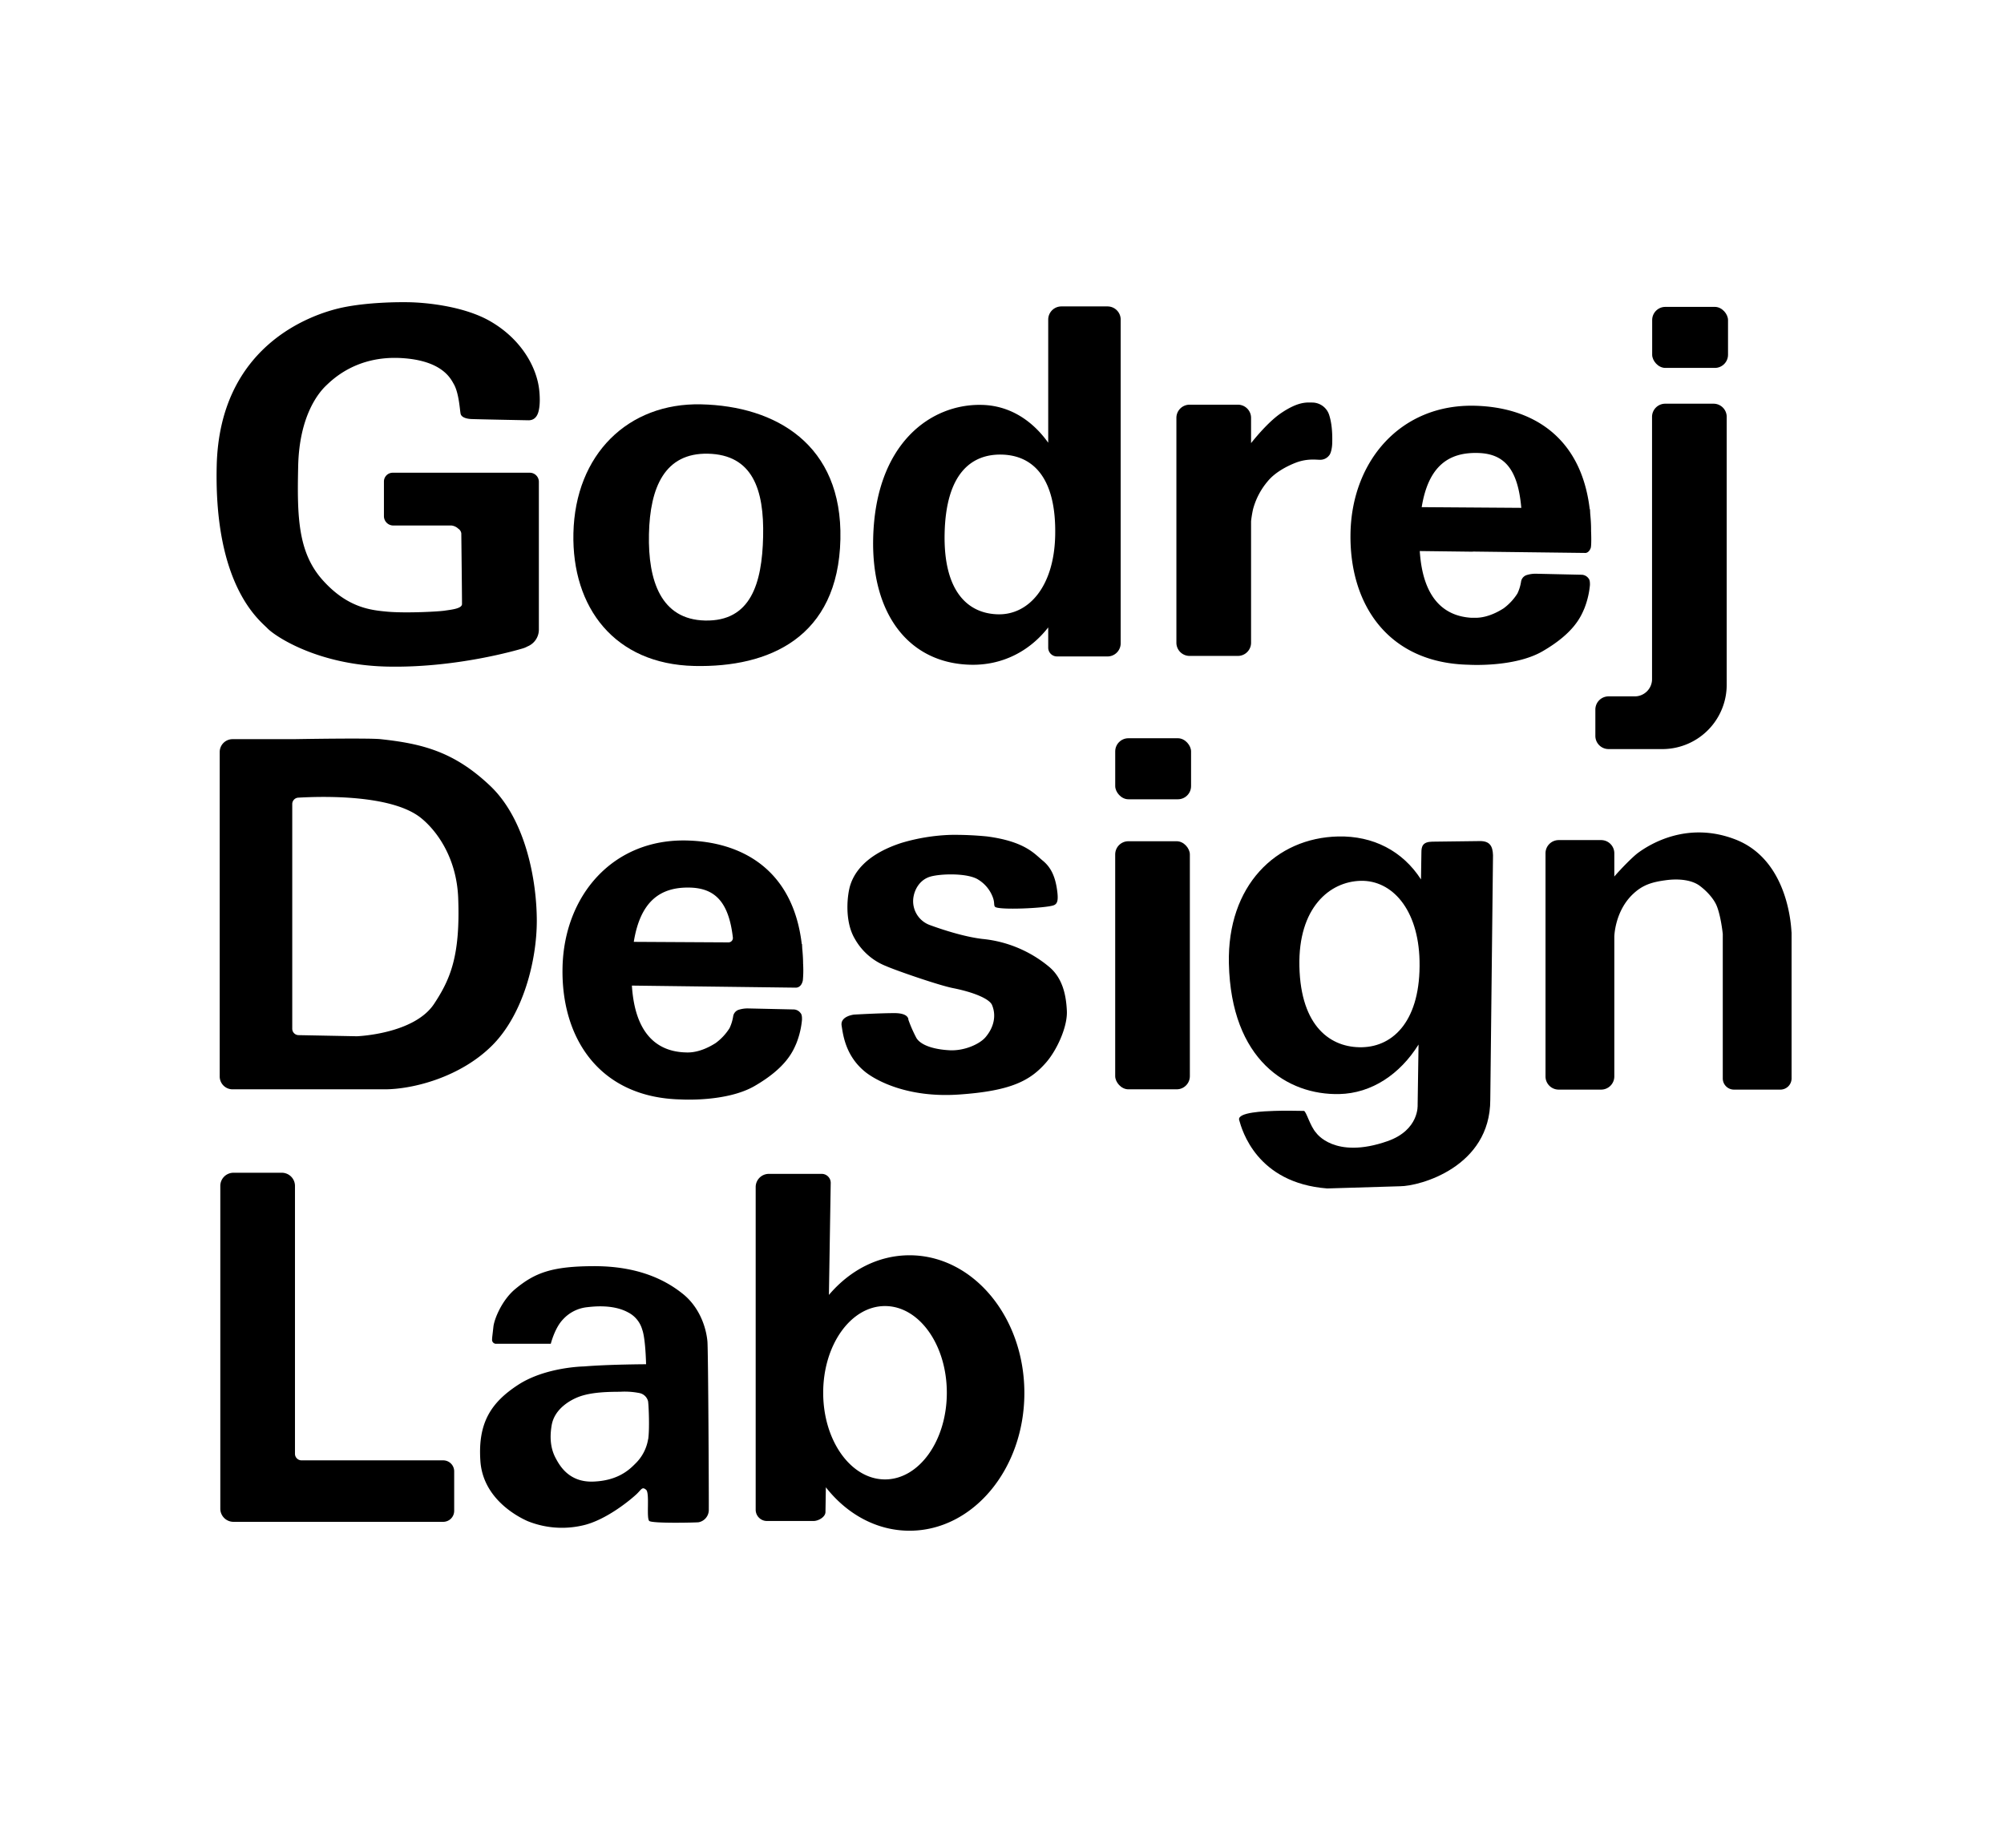 <svg id="Layer_1" data-name="Layer 1" xmlns="http://www.w3.org/2000/svg" width="912.55" height="841.89" viewBox="0 0 912.55 841.89">
  <g>
    <path d="M201.82,665.17h-64.5a3,3,0,0,1-3-3v-122a6,6,0,0,0-6-6h-22a6,6,0,0,0-6,6v147a6,6,0,0,0,6,6h95.5a5,5,0,0,0,5-5v-18A5,5,0,0,0,201.82,665.17Z"/>
    <path d="M322.13,610.94c-.66-7.07-4-15.82-11.14-21.56-5.77-4.62-17.84-12.66-40.25-12.66-19.39,0-27.14,3-36.06,10.37-6.17,5.09-9.63,13.79-10,17.23s-.6,4.9-.6,5.75a1.81,1.81,0,0,0,2,2h24.73s1.8-7.21,5.53-11.07a17.33,17.33,0,0,1,11-5.59c2.63-.29,11.74-1.45,18.7,2.38a12.65,12.65,0,0,1,6.41,7.83c1.53,4.14,1.75,15.77,1.75,15.77s-17.19.07-28.26,1c0,0-17.48.22-30,8.38s-18.35,17.48-17.19,34.66,16.9,25.4,21.56,27.44a41.81,41.81,0,0,0,24.76,2c11.08-2.33,23-12.53,25.06-14.57s2.33-3.2,4.08-1.74,0,13.07,1.46,14.23,20.59.75,22.43.58a5.73,5.73,0,0,0,4.66-5.82C322.82,683.7,322.51,615,322.13,610.94Zm-27,44.59a20,20,0,0,1-6,11.31c-2.89,2.95-8.15,7.61-19,8s-15.12-7-17-10.5c-2.19-4-3-8.9-1.91-15.21,1.35-7.68,8.83-11.55,12.23-12.86,6.18-2.37,14.66-2.3,19-2.35a34.29,34.29,0,0,1,8.79.61,5.06,5.06,0,0,1,3.87,3.74C295.45,640.68,295.82,651.17,295.17,655.53Z"/>
    <path d="M414.17,571.76c-14.31,0-27.26,6.89-36.71,18.06l.82-51.05a4.1,4.1,0,0,0-4.09-4.09H350.11a6,6,0,0,0-6,6v147a5.13,5.13,0,0,0,5.11,5.11h21.23c2.24,0,5.44-1.84,5.44-4.09l.18-11.26c9.54,12.17,23.07,19.78,38.1,19.78,28.88,0,52.29-28.09,52.29-62.74S443.05,571.76,414.17,571.76ZM403,673.85c-15.55,0-28.15-17.67-28.15-39.48s12.6-39.48,28.15-39.48,28.15,17.67,28.15,39.48S418.54,673.85,403,673.85Z"/>
    <path d="M319.24,184.17c-33.19-.74-57.32,22.73-58.13,58.72-.75,33.79,18.67,59.63,55.07,60.45,34,.76,65.5-12.94,66.51-57.73C383.65,202.42,353.23,184.93,319.24,184.17Zm28.26,60.25c-.48,21.42-5.66,38.69-26.46,38.22-20-.45-26-18-25.53-39.38s7.23-37,26.83-36.61C342.73,207.1,348,223,347.5,244.42Z"/>
    <path d="M504.32,139.57h-21a6,6,0,0,0-6,6v56.08c-7.43-10.41-17.86-17-30.35-17.23-23.08-.51-48.39,17.51-49.36,60.84-.78,34.83,16.54,56.9,44.4,57.52,14.15.32,26.65-5.93,35.31-17V295a4,4,0,0,0,4,4h23a6,6,0,0,0,6-6V145.57A6,6,0,0,0,504.32,139.57ZM480.49,244c-.52,23.22-12.08,36.12-26,35.81s-24.93-10.62-24.34-36.93c.61-27.09,12.08-36.13,26-35.82C470.46,207.4,481.08,217.71,480.49,244Z"/>
    <path d="M605.34,189.28a8.14,8.14,0,0,0-7.77-5.93c-2.34,0-6.11-.61-14,4.67-5.12,3.41-10.62,9.75-13.88,13.81v-11.5a6,6,0,0,0-6-6h-22a6,6,0,0,0-6,6V292.76a6,6,0,0,0,6,6h22a6,6,0,0,0,6-6V237.41a52.12,52.12,0,0,1,.88-5.38,32.76,32.76,0,0,1,6.85-13c3.21-3.83,8.45-6.67,12.66-8.29,5.22-2,9.38-1.29,10.94-1.32a5.08,5.08,0,0,0,4.23-2c.76-.8,1.35-3.28,1.4-5.62S606.8,194,605.34,189.28Z"/>
    <g>
      <rect x="752.34" y="139.78" width="34.54" height="27.8" rx="6"/>
      <path d="M780.28,183.88h-22a6,6,0,0,0-6,6V309.35a1.81,1.81,0,0,0,0,.23l0,.05a7.88,7.88,0,0,1-7.85,7.56H732.47a6,6,0,0,0-6,6v12a6,6,0,0,0,6,6h24.79l.29,0a29.32,29.32,0,0,0,28.73-29.31c0-.67,0-1.35,0-2a4.4,4.4,0,0,0,0-.51V189.88A6,6,0,0,0,780.28,183.88Z"/>
    </g>
    <path d="M241.26,215.32H178.83a4,4,0,0,0-4,4v15.77a4.27,4.27,0,0,0,4.26,4.27H205.6a5.45,5.45,0,0,1,3.1,1.46,3,3,0,0,1,1.36,2.14s.32,27.86.32,32.16c0,2-4.36,2.52-7.42,2.95-2.39.49-18.27,1.32-26.78.52-7.27-.69-17.88-1.69-29.2-14.31s-11.72-28.86-11.2-52,9.48-33.55,12.63-36.57,14-13.68,34.07-12.63c18.91,1,22.77,9.46,24.12,11.78,2.42,4.16,2.77,11.83,3.14,13.57s2.8,2.3,4.59,2.42,24.72.55,26.26.58,3.62-.54,4.55-3.72.68-7.51.4-10.08c-1.14-10.51-8.28-23.31-22.49-31.42-12.31-7-30-8.44-36.91-8.55-4.93-.09-18.67,0-30.2,2.41-14.13,3-56,17.3-57.26,72.15s19.68,70.4,23.08,73.95,22.81,16.74,54.49,17.45,59.9-7.73,61.51-8.19a10.89,10.89,0,0,0,2.46-1,8.26,8.26,0,0,0,5.16-7.63V219.44A4.13,4.13,0,0,0,241.26,215.32Z"/>
    <path d="M223.18,357.91c-16.47-15.6-30.94-19.18-49.84-21.23-5.62-.61-39.87,0-39.87,0H105.88a5.84,5.84,0,0,0-5.83,5.83V490.34a5.85,5.85,0,0,0,5.83,5.83h69.19c13.21,0,34.67-5.64,49-19.94s20.37-39,20.37-56.77S239.65,373.52,223.18,357.91Zm-25.5,99.32C188.53,471.09,162.49,472,162.49,472l-26.55-.51a2.92,2.92,0,0,1-2.86-2.91V366.23a2.91,2.91,0,0,1,2.75-2.91c11.55-.67,42.4-1.36,55.69,9.11,7,5.55,16.43,17.87,17.13,36.71C209.62,435.44,205.08,446,197.68,457.23Z"/>
    <path d="M365.58,446.58a47.68,47.68,0,0,0,.17-6.66c0-.29,0-.61-.05-.94,0-2.45-.18-4.79-.39-7-.06-1.18-.1-2-.1-2h-.12c-4-33.82-27.16-46.58-52.47-47.15-33.7-.75-55.73,25.18-56.46,57.75s17.06,59.38,53.83,60.2c0,0,20.77,1.32,33.62-6.12,14.34-8.3,17.44-15.72,19.06-19.52a38.44,38.44,0,0,0,2.53-10.67c0-.77.06-2.3-.69-3.08a4,4,0,0,0-3-1.6l-20.68-.46a13.46,13.46,0,0,0-4.61.66,3.73,3.73,0,0,0-2.37,3,19.61,19.61,0,0,1-1.65,5.33,24.89,24.89,0,0,1-6.28,6.75c-1.45.92-7,4.45-13.13,4.31l-1.53-.06c-12.28-.72-22.14-8.66-23.52-30.4l74.52.94S364.82,450.17,365.58,446.58Zm-51.52-42.3c11.22.25,17.75,6.18,19.66,22.72a2,2,0,0,1-2,2.24L288.6,429C291.63,410.25,300.89,404,314.06,404.28Z"/>
    <path d="M433,380.27a88.05,88.05,0,0,0-22.38,3.62C392.7,389.66,388.58,399,387.24,403s-2.95,16.35,2.07,24.71a28.13,28.13,0,0,0,14.3,12.38c3.68,1.67,23.69,8.68,30.45,10,9.15,1.82,16.46,4.81,17.67,7.67,1.92,4.54,1.09,9.93-3,14.72-2.67,3.1-9.57,6.23-16.25,5.9s-13-2.06-15.17-5.57a62.3,62.3,0,0,1-3.67-8.35s.34-3-6.34-3-18.38.67-18.38.67-6.35.67-5.68,5,1.83,13.86,10.69,21.05c4.6,3.73,19.05,12,42.77,10.36s32.47-6.29,39.76-14.71c4.68-5.4,9.69-16,9.35-23.38s-2-15.18-8.36-20.31a55.76,55.76,0,0,0-29.94-12.45c-8.79-1-19.5-4.64-24.33-6.43a11.58,11.58,0,0,1-7.29-12.17c.56-4.36,3.26-8.5,7.75-9.8,4.82-1.4,17.31-1.72,22,1.48a15.94,15.94,0,0,1,6.44,7.9c.95,2.51.36,3.57,1,4.34,1.37,1.64,23.17.68,26.73-.67,1.59-.61,2.13-2,1.67-6-.84-7.17-3-11.36-6.68-14.36s-8-8.72-25.39-11A149.37,149.37,0,0,0,433,380.27Z"/>
    <path d="M815.76,424.23c-.38-6.78-3.28-33.25-25.52-41.87-21.74-8.42-38.75,2-44.34,6.11-2.57,1.9-8.12,7.63-10.8,10.78v-10.6a6,6,0,0,0-6-6H709.77a6,6,0,0,0-6,6V490.3a6,6,0,0,0,6,6H729.1a6,6,0,0,0,6-6V426.68s.15-11.74,8.69-19.63c4.29-4,8.45-5.28,14.78-6.13s12,0,15.41,2.54,6.56,6.11,7.81,9.29c1.9,4.8,2.7,12.66,2.7,12.66V491.2a5.1,5.1,0,0,0,5.1,5.1h21.12a5.1,5.1,0,0,0,5.11-5.1V425A5.59,5.59,0,0,0,815.76,424.23Z"/>
    <path d="M673.7,383.1l-21.59.27c-4.29.09-4.85,2.18-4.85,4.85l-.19,12.35c-8.39-13-21.79-19.92-37.73-19.57-28.36.64-50.54,22.4-49.75,57.85,1,44.11,26.76,60,50.25,59.48,14.76-.33,27.64-9,36.11-22.55l-.41,27.52s.82,11.39-13.71,16.48c-24.15,8.47-32.48-3.78-32.48-3.78-2.83-3.06-4.58-10.06-5.63-10-2.22,0-8.55-.2-13.45,0-4.2.14-17,.56-16,4.14,1.26,4.52,7.91,28.68,40.08,31.18l33.14-1c9,0,41.13-8.73,41.13-39.39l1.24-111.4C679.73,385.31,678.34,383,673.7,383.1ZM620.23,477c-14.14.32-27.92-9.23-28.53-36.8-.6-26.79,13.79-38.68,27.93-39s26.25,12.82,26.78,36.45C647,464.45,634.8,476.69,620.23,477Z"/>
    <g>
      <rect x="507.83" y="336.26" width="34.54" height="27.8" rx="6"/>
      <rect x="507.82" y="383.17" width="34" height="113" rx="6"/>
    </g>
    <path d="M670.69,251.23l22,.27,29.31.36s1.53,0,2.35-2.24c.39-1.08.24-6.51.17-7.66,0-.29,0-.61,0-1,0-2.44-.18-4.78-.39-7l-.1-2h-.12c-4-33.82-27.16-46.58-52.47-47.15-33.7-.75-55.73,25.17-56.46,57.75S632,302,668.78,302.78c0,0,20.77,1.32,33.62-6.12,14.34-8.31,17.44-15.73,19.06-19.52A38.52,38.52,0,0,0,724,266.47c0-.77.06-2.3-.69-3.08a4,4,0,0,0-3-1.6l-20.68-.46A13.46,13.46,0,0,0,695,262a3.73,3.73,0,0,0-2.37,3,19.61,19.61,0,0,1-1.65,5.33,24.89,24.89,0,0,1-6.28,6.75c-1.45.92-7,4.45-13.13,4.31h0l-1.53,0v0c-12.28-.72-22.15-8.66-23.53-30.4l24.2.3Zm2.16-44.91c11.72.26,18.32,6.72,19.89,25L647.39,231C650.42,212.29,659.68,206,672.85,206.32Z"/>
  </g>
</svg>
